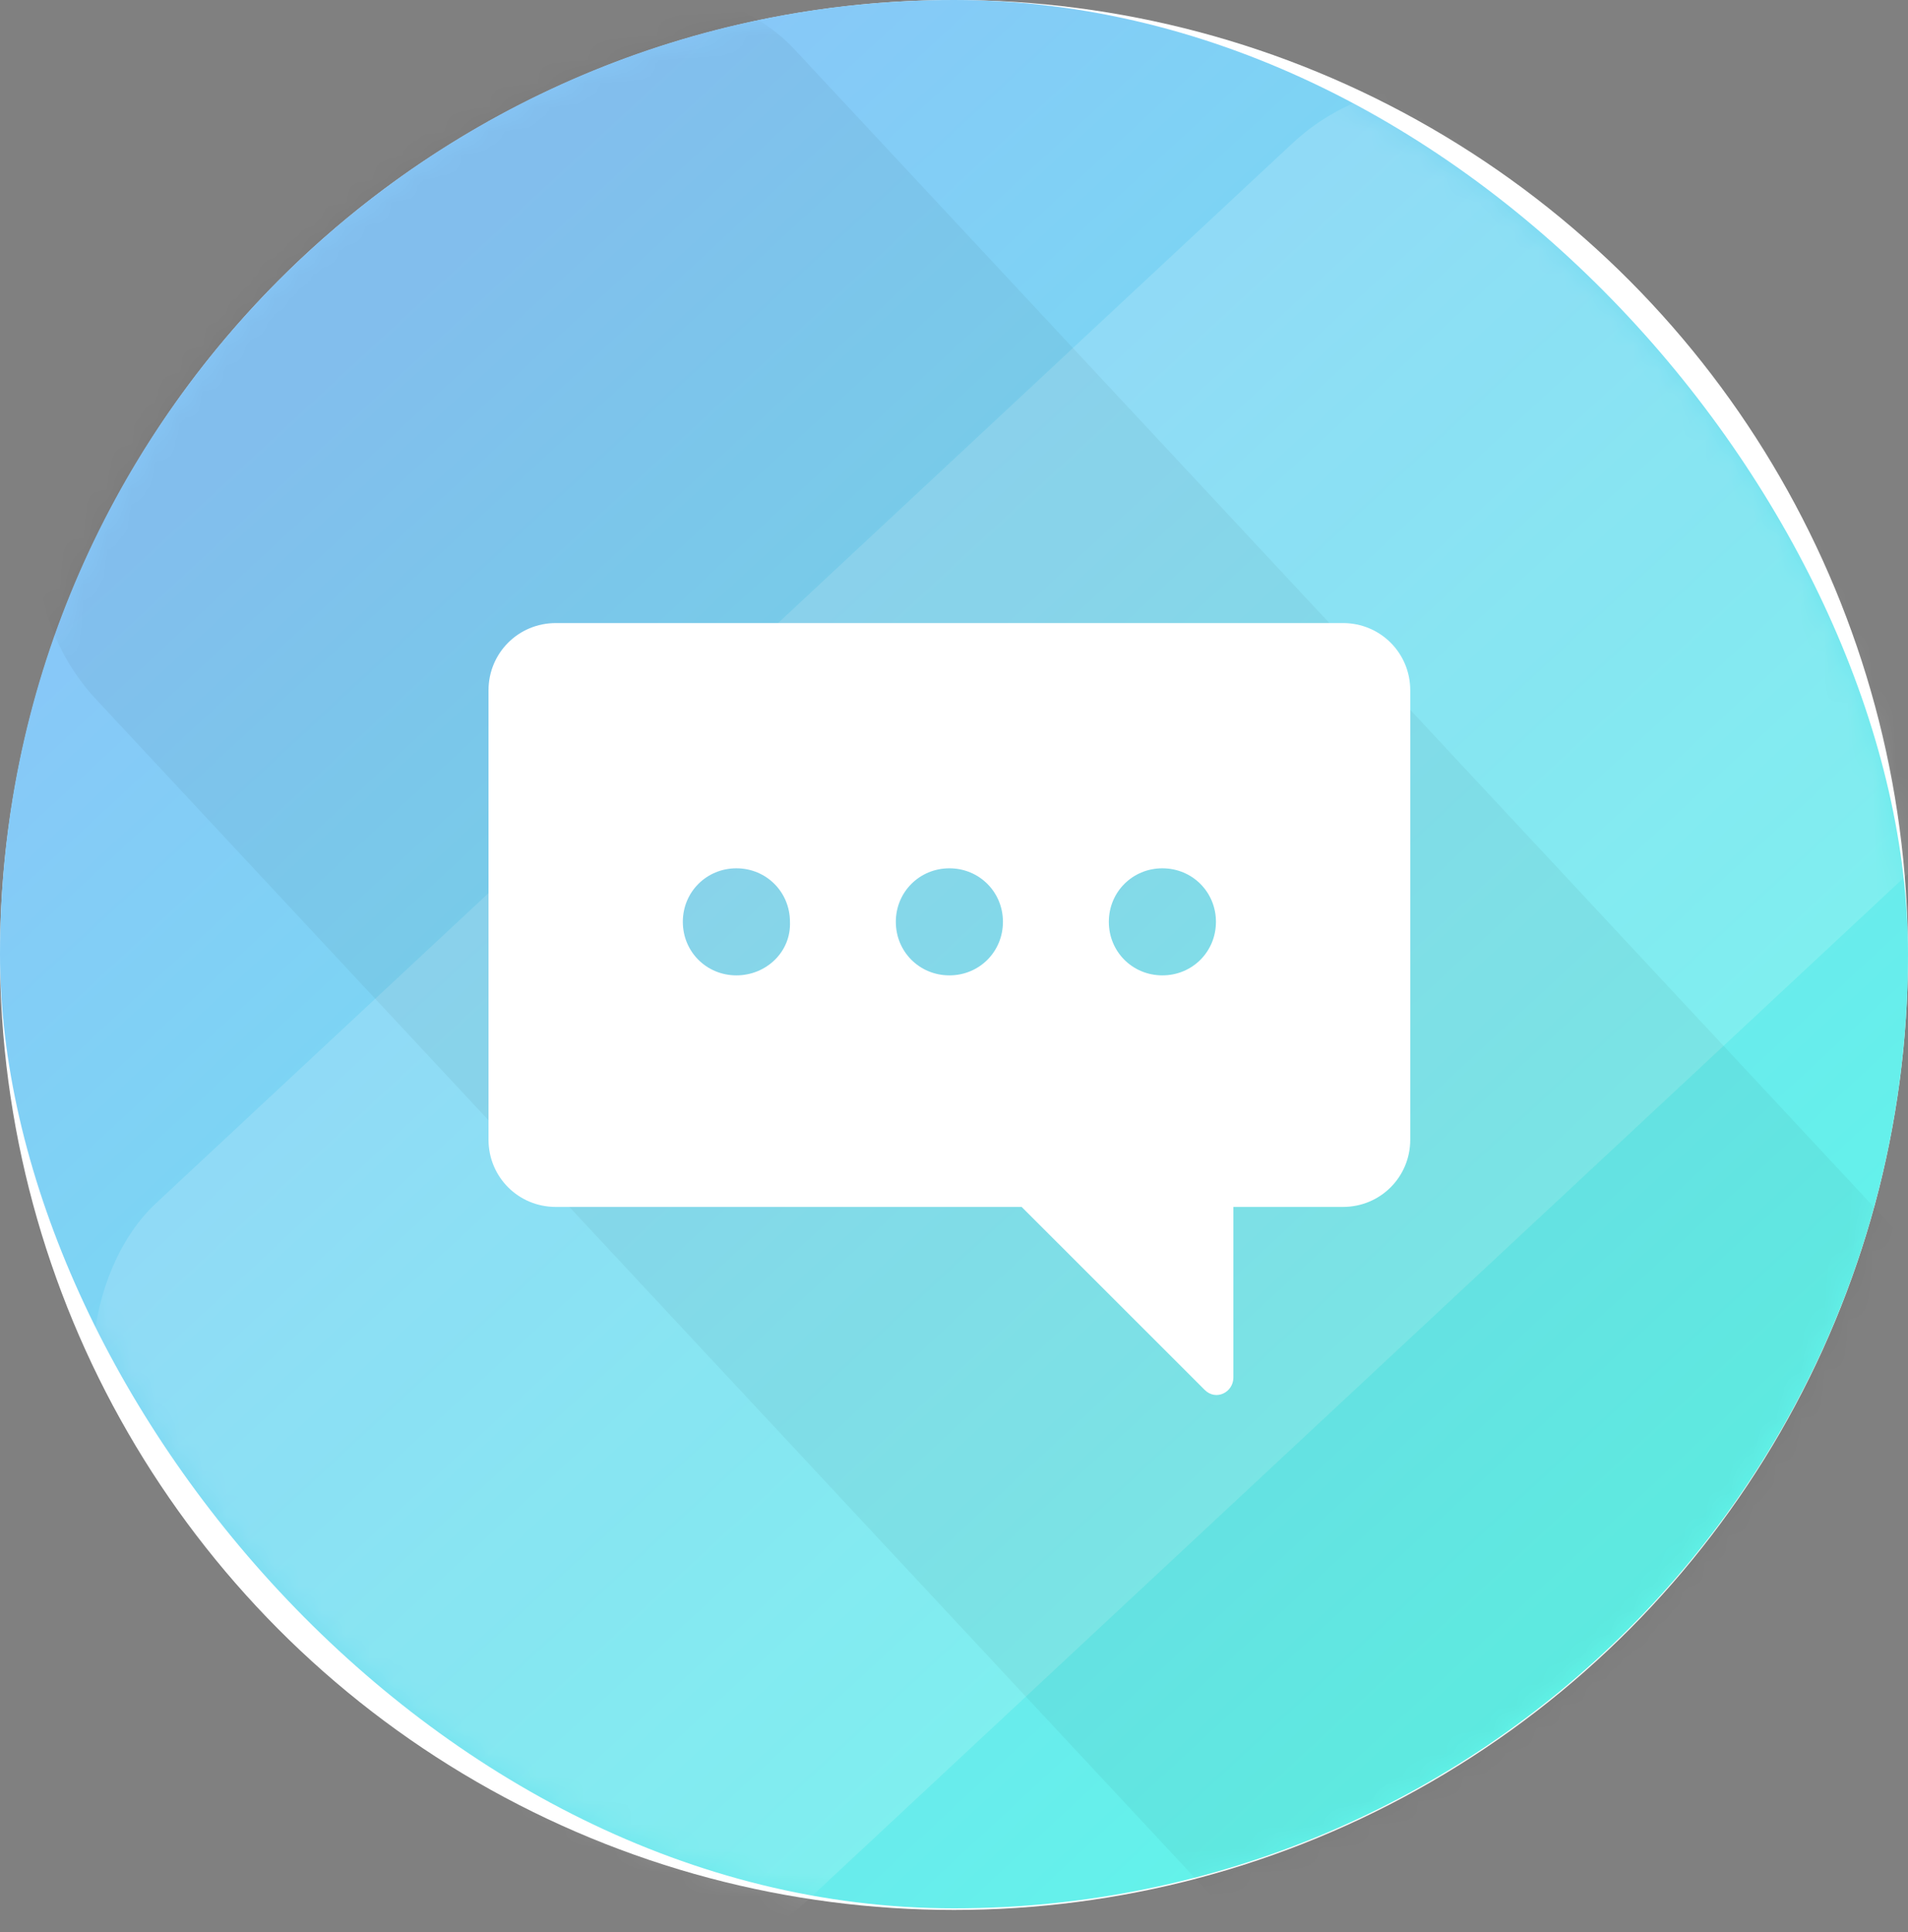 <?xml version="1.0" encoding="UTF-8"?>
<svg width="80px" height="81px" viewBox="0 0 80 81" version="1.1" xmlns="http://www.w3.org/2000/svg" xmlns:xlink="http://www.w3.org/1999/xlink">
    <rect x="0" y="0" width="80" height="81" fill="#808080" stroke="none"/>
    <!-- Generator: Sketch 52.5 (67469) - http://www.bohemiancoding.com/sketch -->
    <title>Engagement Icon</title>
    <desc>Created with Sketch.</desc>
    <defs>
        <linearGradient x1="100%" y1="100%" x2="21.624%" y2="15.3%" id="linearGradient-1">
            <stop stop-color="#58FFE6" offset="0%"></stop>
            <stop stop-color="#88C7F8" offset="100%"></stop>
        </linearGradient>
        <rect id="path-2" x="0" y="0" width="80" height="80" rx="40"></rect>
    </defs>
    <g id="Page-1" stroke="none" stroke-width="1" fill="none" fill-rule="evenodd">
        <g id="Engagement-Icon">
            <ellipse id="Oval" fill="#FFFFFF" cx="40" cy="40.034" rx="40" ry="40.034"></ellipse>
            <g id="Rectangle-49-Copy">
                <mask id="mask-3" fill="white">
                    <use xlink:href="#path-2"></use>
                </mask>
                <use id="Mask" fill="url(#linearGradient-1)" xlink:href="#path-2"></use>
                <g id="Group-6" mask="url(#mask-3)">
                    <g transform="translate(-2.286, -5.714)">
                        <rect id="Rectangle-49" fill="#FFFFFF" opacity="0.15" transform="translate(46.286, 48.571) rotate(47) translate(-46.286, -48.571) " x="26.286" y="6.857" width="40" height="83.429" rx="9.143"></rect>
                        <rect id="Rectangle-50" fill-opacity="0.043" fill="#000000" transform="translate(46.286, 48.571) rotate(-43) translate(-46.286, -48.571) " x="26.286" y="2.286" width="40" height="92.571" rx="9.143"></rect>
                    </g>
                </g>
            </g>
            <path d="M56.31,26.12 L23.303,26.12 C21.737,26.12 20.483,27.373 20.483,28.938 L20.483,47.778 C20.483,49.344 21.737,50.596 23.303,50.596 L42.836,50.596 L50.513,58.268 C50.983,58.737 51.714,58.372 51.714,57.746 L51.714,50.596 L56.31,50.596 C57.877,50.596 59.13,49.344 59.13,47.778 L59.13,28.938 C59.13,27.373 57.877,26.12 56.31,26.12 Z M30.876,40.889 C29.623,40.889 28.63,39.898 28.63,38.645 C28.63,37.393 29.623,36.401 30.876,36.401 C32.13,36.401 33.122,37.393 33.122,38.645 C33.174,39.898 32.13,40.889 30.876,40.889 Z M39.807,40.889 C38.553,40.889 37.561,39.898 37.561,38.645 C37.561,37.393 38.553,36.401 39.807,36.401 C41.06,36.401 42.052,37.393 42.052,38.645 C42.052,39.898 41.06,40.889 39.807,40.889 Z M48.737,40.889 C47.484,40.889 46.492,39.898 46.492,38.645 C46.492,37.393 47.484,36.401 48.737,36.401 C49.991,36.401 50.983,37.393 50.983,38.645 C50.983,39.898 49.991,40.889 48.737,40.889 Z" id="Shape" fill="#FFFFFF"></path>
        </g>
    </g>
</svg>